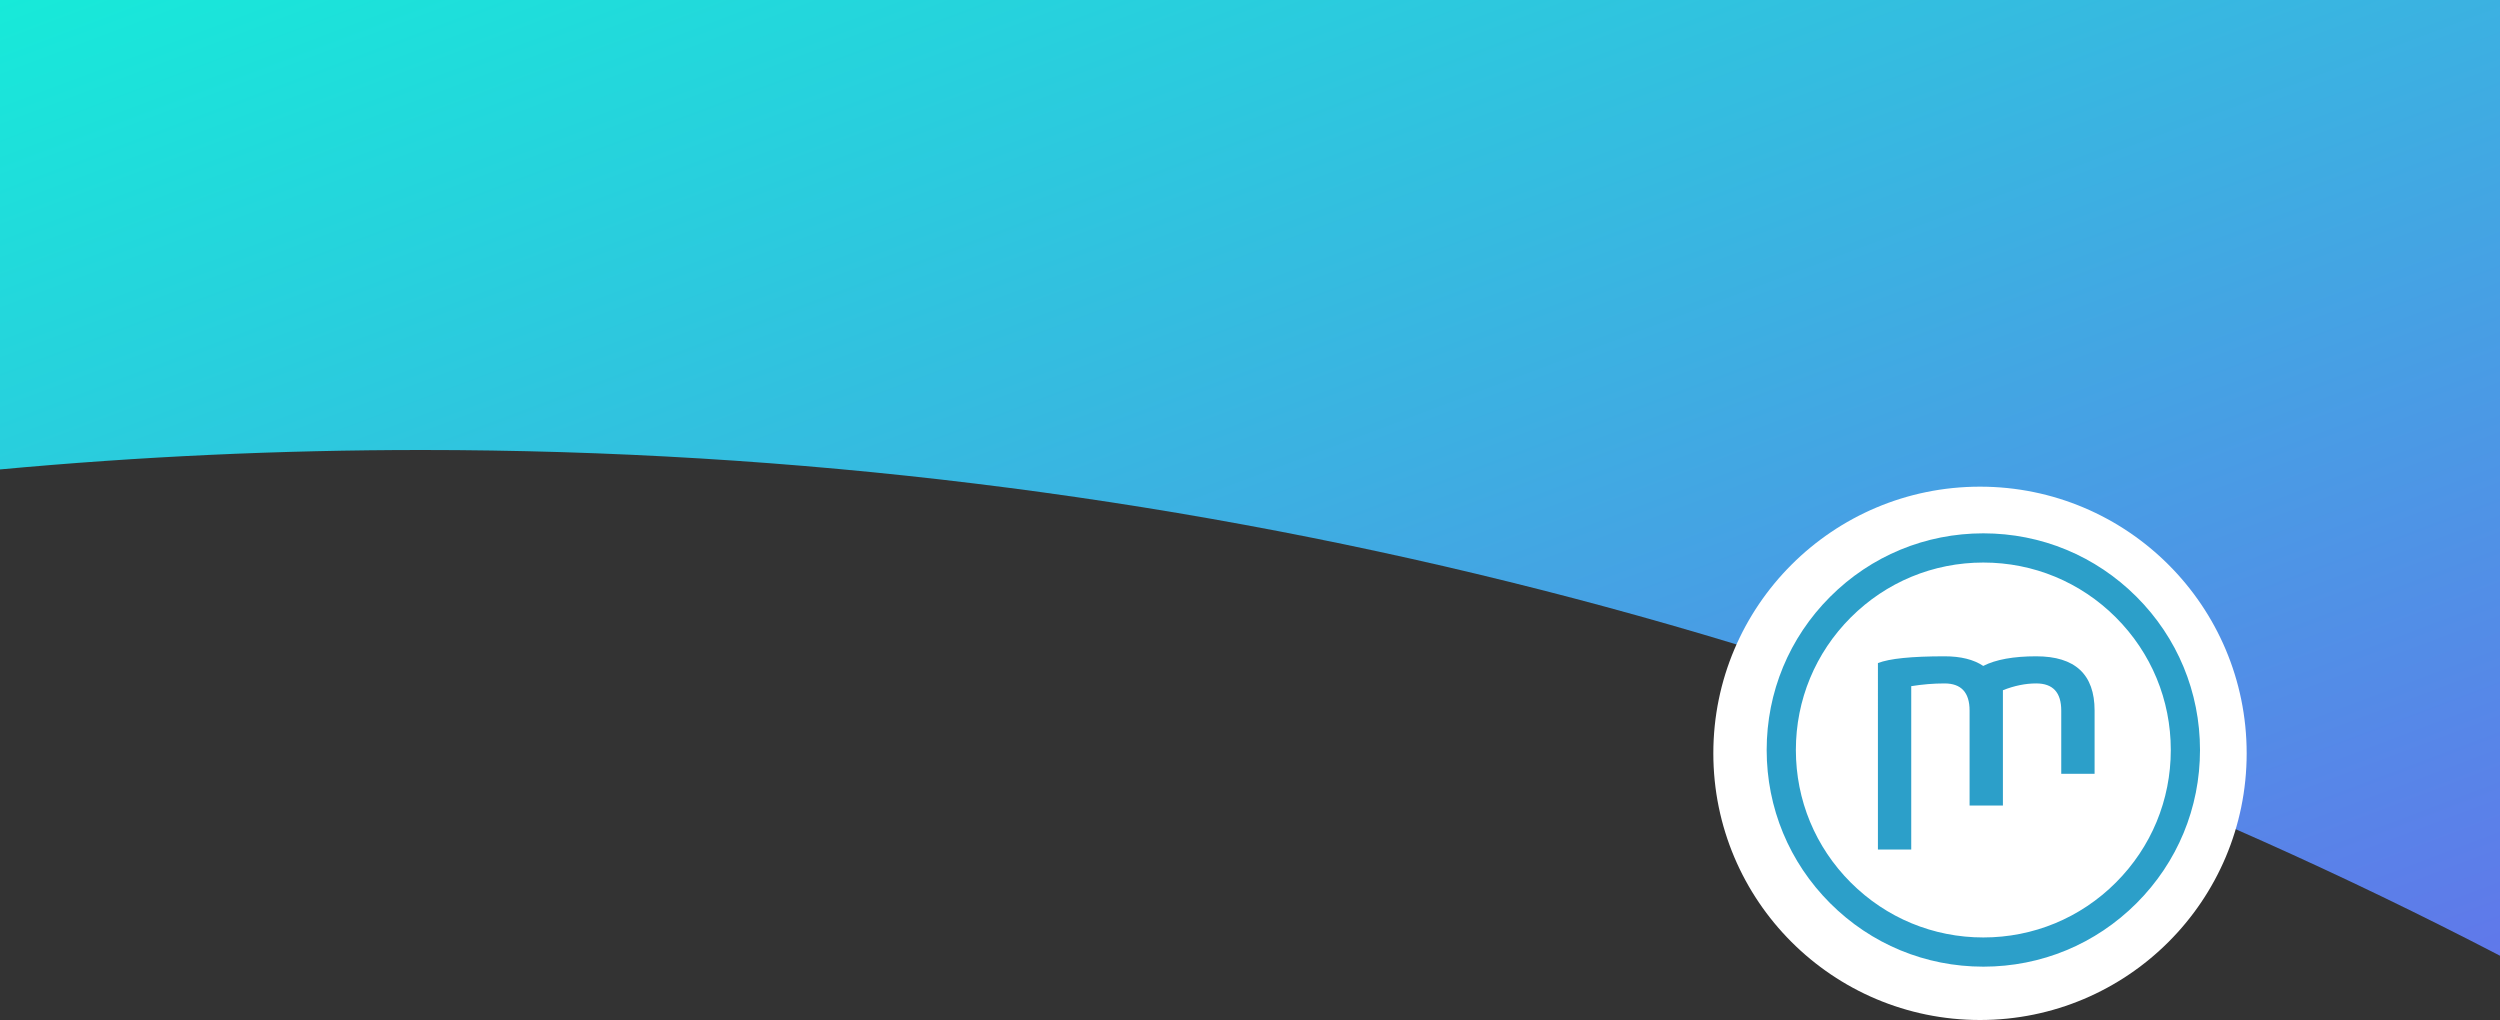 <svg width="375" height="153" xmlns="http://www.w3.org/2000/svg" xmlns:xlink="http://www.w3.org/1999/xlink"><rect width="100%" height="100%" fill="#333333" stroke="none"/><defs><linearGradient x1="0%" y1="0%" y2="100%" id="b"><stop stop-color="#17EAD9" offset="0%"/><stop stop-color="#6078EA" offset="100%"/></linearGradient><path d="M375 143.36V0H0v70.415C20.824 68.486 41.922 67.5 63.25 67.5c112.417 0 218.437 27.39 311.75 75.861z" id="a"/></defs><g fill="none" fill-rule="evenodd"><use fill="url(#b)" xlink:href="#a"/><circle cx="40" cy="40" r="40" fill="#FFF" transform="translate(257 73)"/><g fill="#2C9FC9"><path d="M297.499 84.381c-7.511 0-14.572 2.925-19.883 8.236-5.311 5.311-8.236 12.373-8.236 19.884 0 7.51 2.925 14.571 8.236 19.882 5.311 5.311 12.372 8.236 19.883 8.236 7.511 0 14.573-2.925 19.884-8.236 5.311-5.311 8.236-12.372 8.236-19.882 0-7.511-2.925-14.573-8.236-19.884-5.311-5.311-12.373-8.236-19.884-8.236m0 60.619c-8.681 0-16.842-3.381-22.98-9.519C268.381 129.343 265 121.182 265 112.501c0-8.681 3.381-16.843 9.519-22.982C280.657 83.381 288.819 80 297.499 80c8.681 0 16.843 3.381 22.982 9.52C326.619 95.658 330 103.82 330 112.501c0 8.681-3.381 16.842-9.519 22.98C314.343 141.619 306.181 145 297.499 145"/><path d="M281.689 99.463c1.714-.678 5.048-1.017 9.999-1.017 2.43 0 4.367.482 5.798 1.443 1.885-.961 4.535-1.443 7.95-1.443 5.834 0 8.753 2.712 8.753 8.138v9.483h-5.001v-9.483c0-2.714-1.249-4.07-3.752-4.07-1.618 0-3.282.341-4.999 1.019v17.297h-4.999v-14.245c0-2.714-1.256-4.07-3.75-4.07-.853 0-1.688.036-2.502.104-.818.068-1.651.17-2.5.306v24.509h-4.997V99.463z"/></g></g></svg>